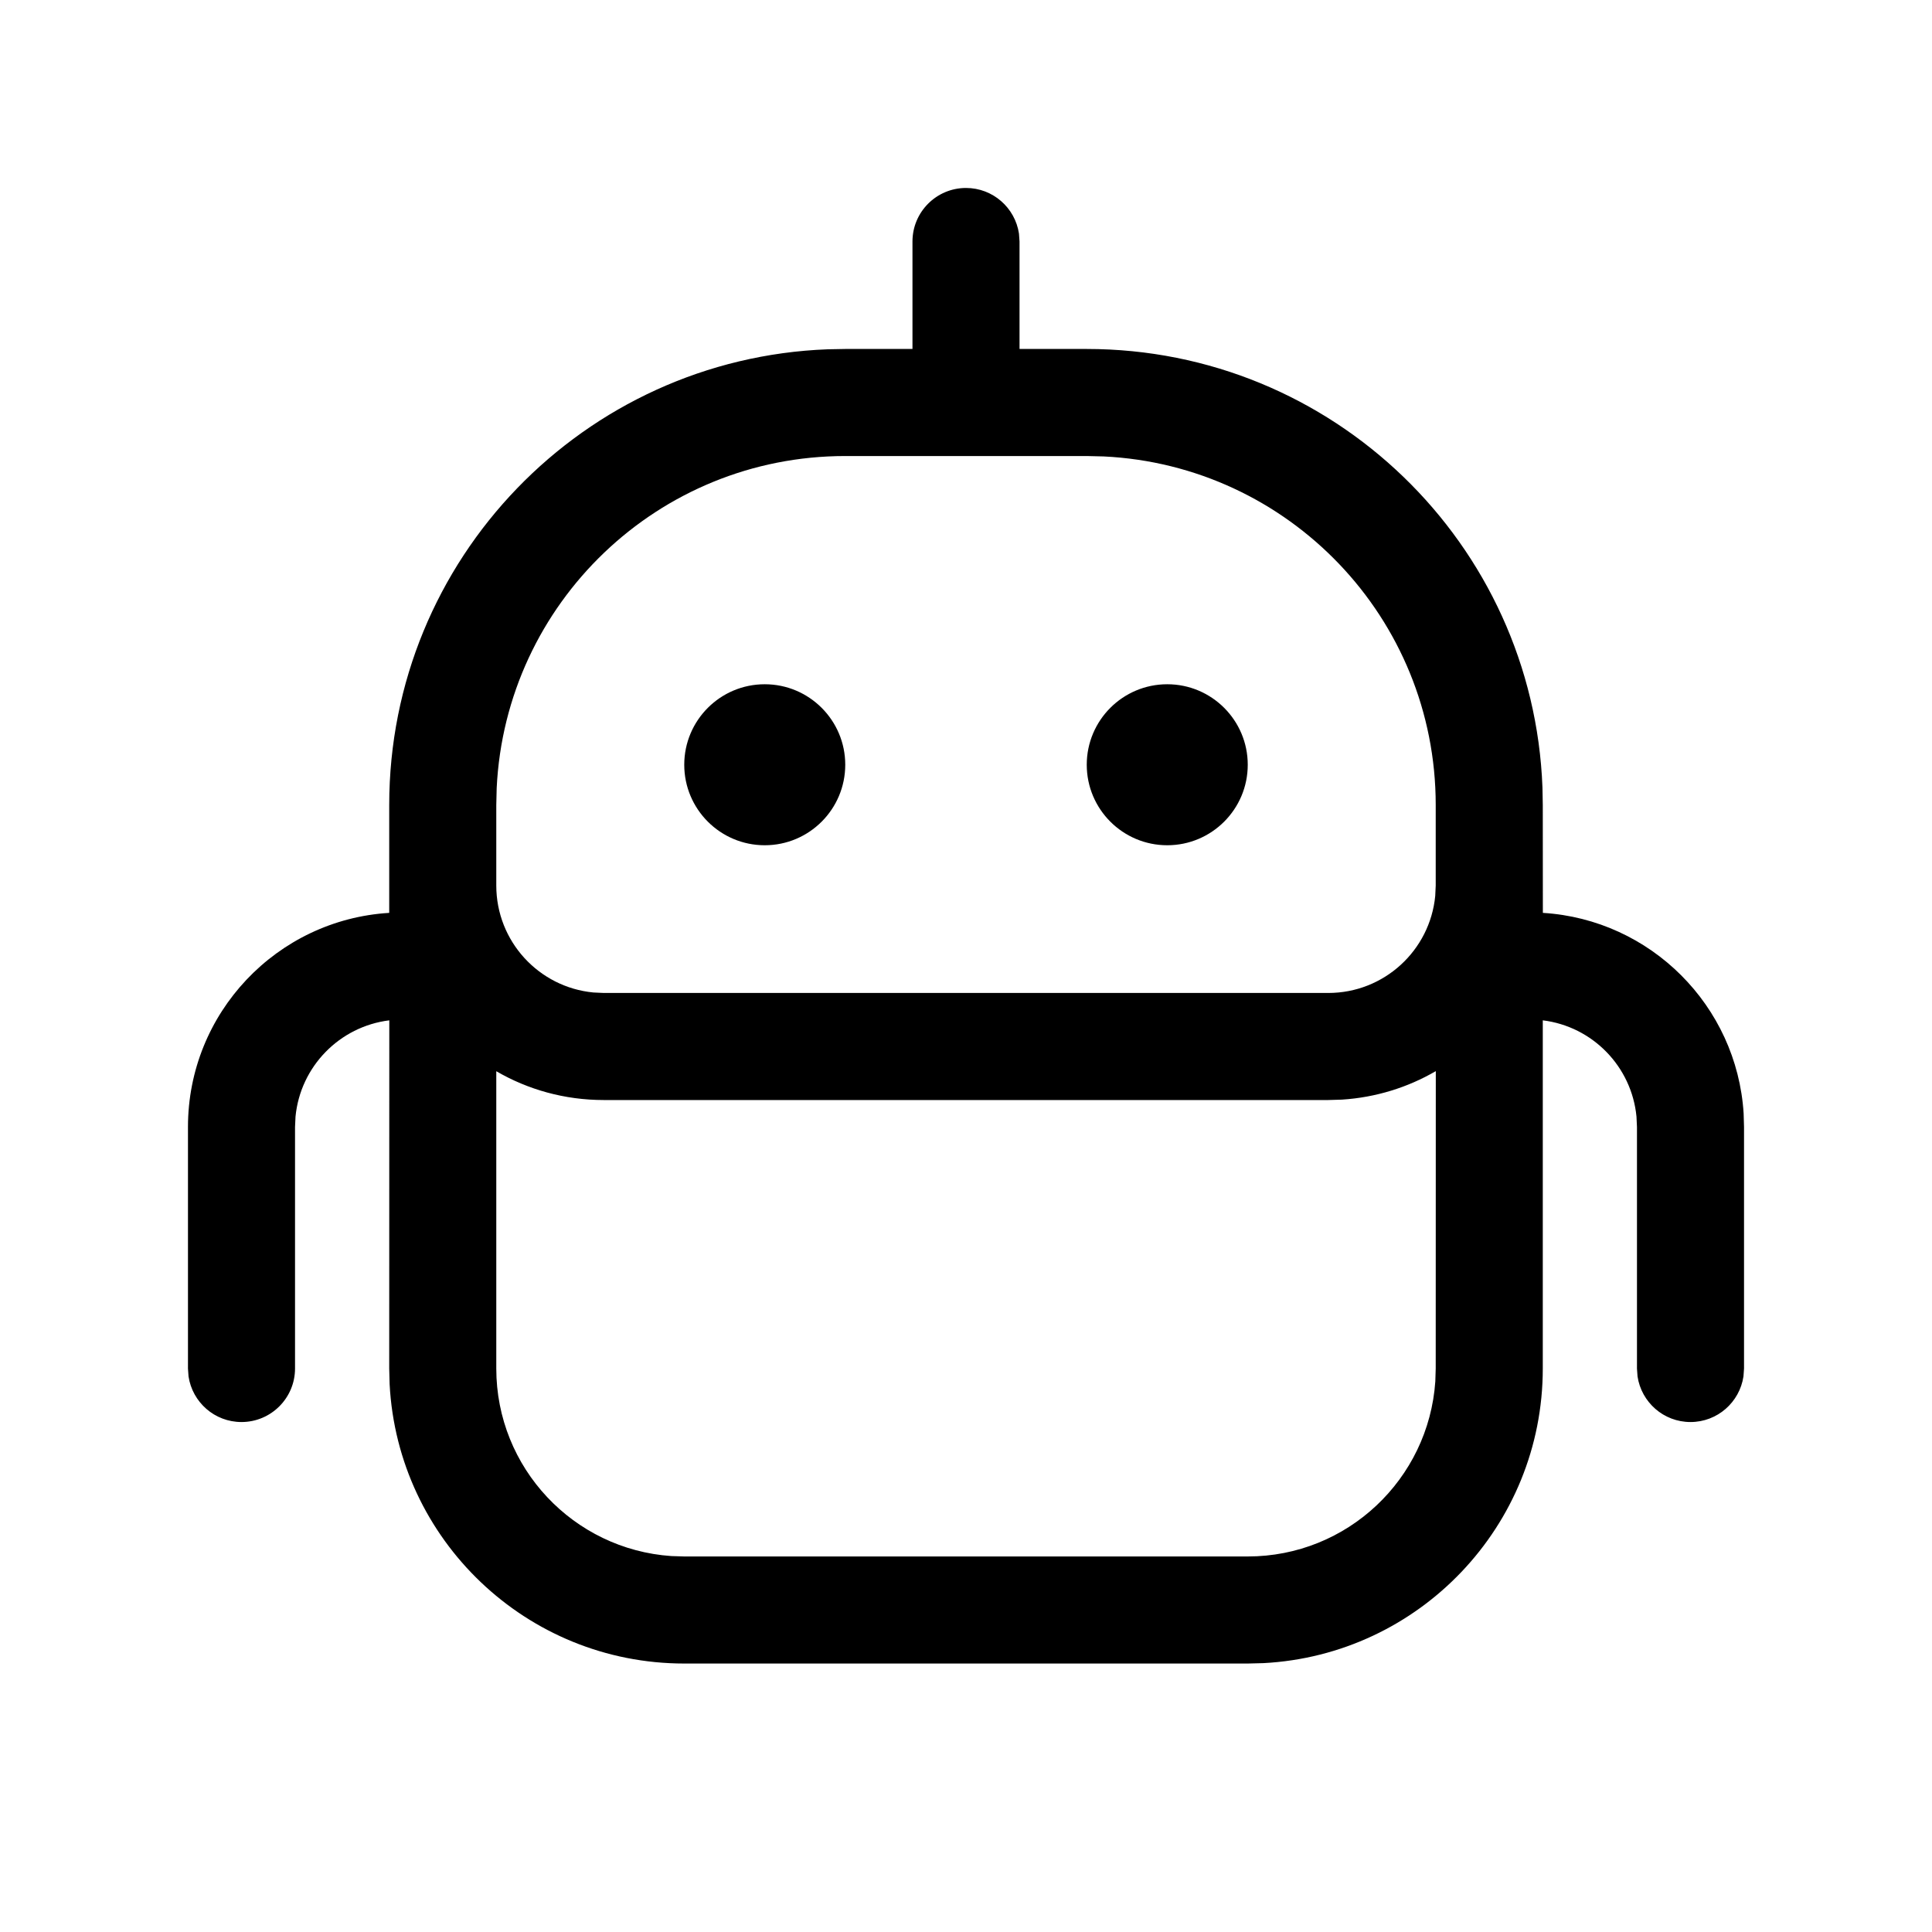 <?xml version="1.0" encoding="UTF-8" standalone="no"?>
<!DOCTYPE svg PUBLIC "-//W3C//DTD SVG 1.1//EN" "http://www.w3.org/Graphics/SVG/1.1/DTD/svg11.dtd">
<svg xmlns="http://www.w3.org/2000/svg" xmlns:xlink="http://www.w3.org/1999/xlink" version="1.1" width="24pt" height="24pt" viewBox="0 0 24 24">
<g enable-background="new">
<clipPath id="cp0">
<path transform="matrix(1,0,0,-1,0,24)" d="M 12 21.665 C 12.334 21.665 12.61 21.419 12.658 21.098 L 12.665 21 L 12.665 19.665 L 13.5 19.665 C 16.556 19.665 19.047 17.245 19.161 14.217 L 19.165 14 L 19.166 12.66 C 20.504 12.578 21.576 11.507 21.66 10.169 L 21.665 10 L 21.665 7 L 21.658 6.902 C 21.61 6.581 21.334 6.335 21 6.335 C 20.666 6.335 20.39 6.581 20.342 6.902 L 20.335 7 L 20.335 10 L 20.329 10.129 C 20.269 10.751 19.783 11.249 19.165 11.325 L 19.165 7 C 19.165 5.041 17.628 3.441 15.695 3.34 L 15.5 3.335 L 8.5 3.335 C 6.541 3.335 4.941 4.872 4.84 6.805 L 4.835 7 L 4.836 11.325 C 4.218 11.249 3.731 10.751 3.671 10.129 L 3.665 10 L 3.665 7 C 3.665 6.633 3.367 6.335 3 6.335 C 2.666 6.335 2.39 6.581 2.342 6.902 L 2.335 7 L 2.335 10 C 2.335 11.417 3.44 12.575 4.835 12.66 L 4.835 14 C 4.835 17.056 7.255 19.547 10.283 19.661 L 10.5 19.665 L 11.335 19.665 L 11.335 21 C 11.335 21.367 11.633 21.665 12 21.665 Z M 16.669 10.34 L 16.5 10.335 L 7.5 10.335 C 7.013 10.335 6.557 10.465 6.165 10.693 L 6.165 7 C 6.165 5.764 7.125 4.753 8.34 4.67 L 8.5 4.665 L 15.5 4.665 C 16.736 4.665 17.747 5.625 17.83 6.84 L 17.835 7 L 17.836 10.694 C 17.489 10.492 17.092 10.367 16.669 10.34 Z M 13.5 18.335 L 10.5 18.335 C 8.176 18.335 6.28 16.507 6.17 14.21 L 6.165 14 L 6.165 13 C 6.165 12.306 6.694 11.736 7.371 11.671 L 7.5 11.665 L 16.5 11.665 C 17.194 11.665 17.764 12.194 17.829 12.871 L 17.835 13 L 17.835 14 C 17.835 16.324 16.007 18.22 13.71 18.33 L 13.5 18.335 Z M 9.5 15.5 C 10.052 15.5 10.5 15.052 10.5 14.5 C 10.5 13.948 10.052 13.5 9.5 13.5 C 8.948 13.5 8.5 13.948 8.5 14.5 C 8.5 15.052 8.948 15.5 9.5 15.5 Z M 14.5 15.5 C 15.052 15.5 15.5 15.052 15.5 14.5 C 15.5 13.948 15.052 13.5 14.5 13.5 C 13.948 13.5 13.5 13.948 13.5 14.5 C 13.5 15.052 13.948 15.5 14.5 15.5 Z "/>
</clipPath>
<g clip-path="url(#cp0)">
<path transform="matrix(1,0,0,-1,0,24)" d="M -2.665 26.665 L 26.665 26.665 L 26.665 -1.665 L -2.665 -1.665 Z "/>
</g>
</g>
</svg>
